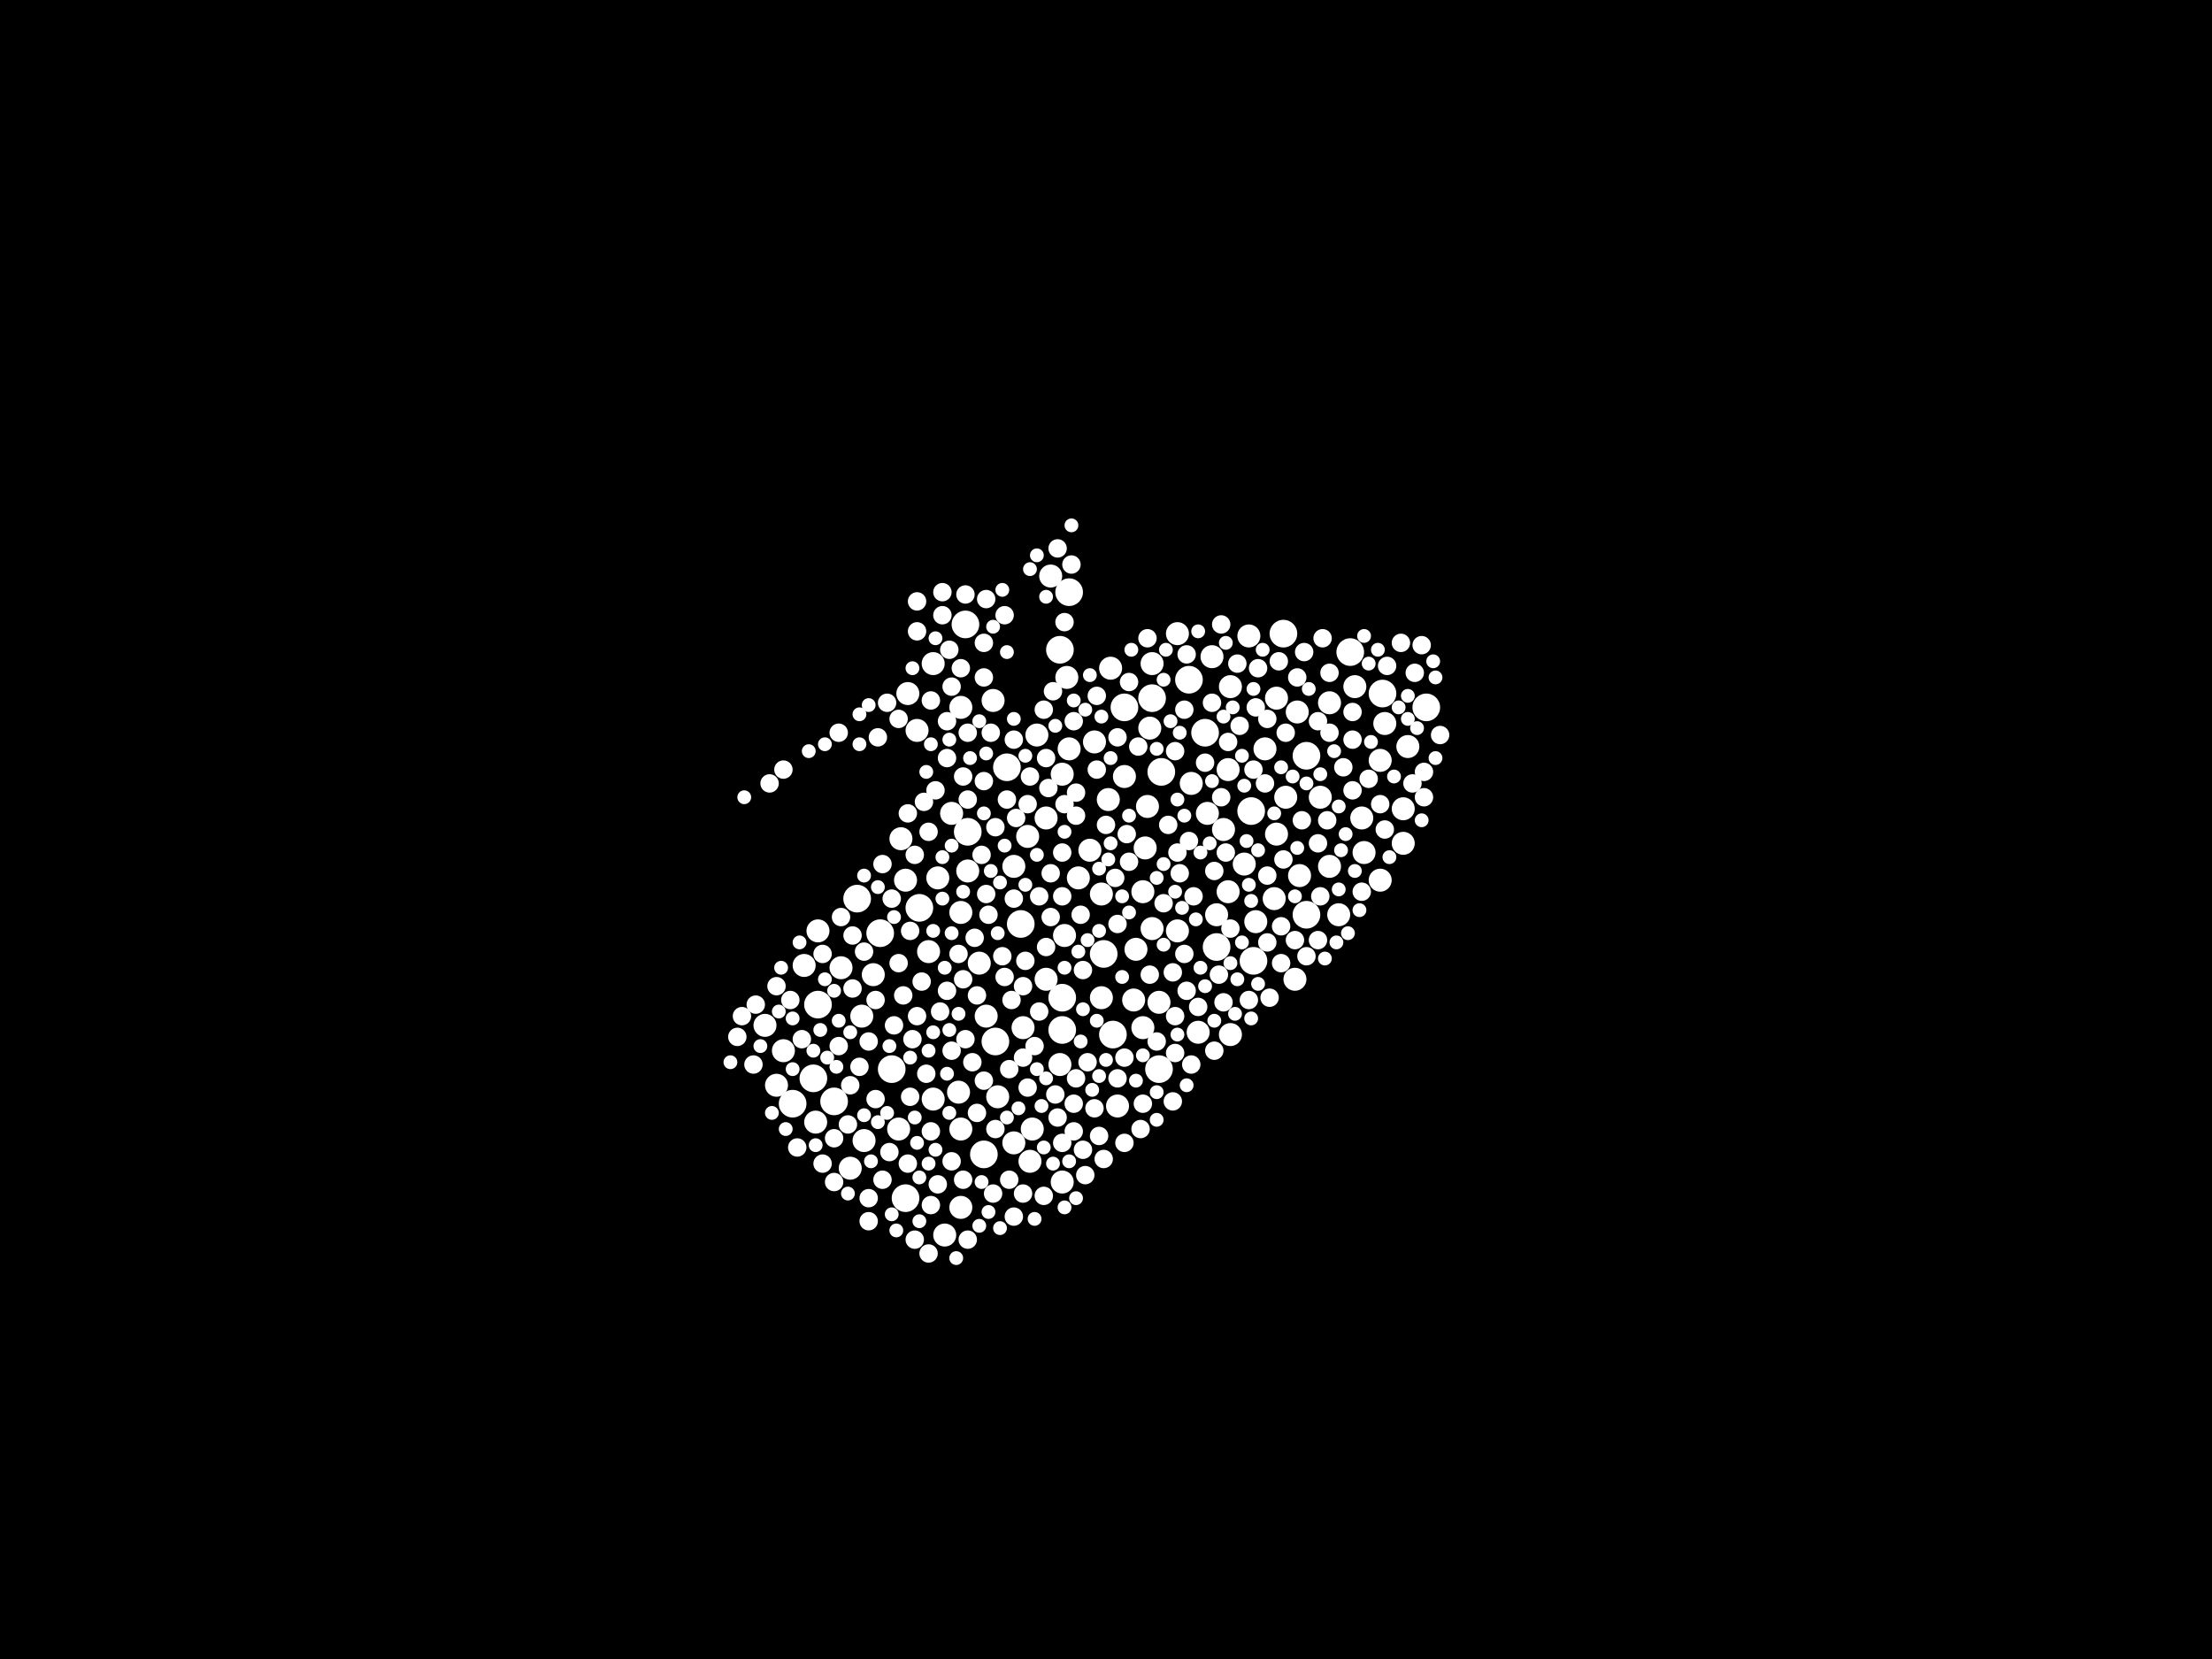 <?xml version="1.0" encoding="utf-8"?>
<svg xmlns="http://www.w3.org/2000/svg"
     xmlns:xlink="http://www.w3.org/1999/xlink" width="1920" height="1440" >

            <defs>
            <style type="text/css"><![CDATA[
circle {stroke: none;}
.c0 {fill: #FFFFFF;}
]]></style>
            </defs>
<rect x="0" y="0" width="1920" height="1440" fill="black"/>
<circle cx="688" cy="958" r="12" class="c0"/>
<circle cx="706" cy="936" r="12" class="c0"/>
<circle cx="764" cy="810" r="12" class="c0"/>
<circle cx="774" cy="928" r="12" class="c0"/>
<circle cx="1134" cy="794" r="12" class="c0"/>
<circle cx="958" cy="828" r="12" class="c0"/>
<circle cx="1000" cy="606" r="12" class="c0"/>
<circle cx="840" cy="722" r="12" class="c0"/>
<circle cx="1006" cy="928" r="12" class="c0"/>
<circle cx="786" cy="1040" r="12" class="c0"/>
<circle cx="724" cy="956" r="12" class="c0"/>
<circle cx="1008" cy="670" r="12" class="c0"/>
<circle cx="1056" cy="822" r="12" class="c0"/>
<circle cx="864" cy="904" r="12" class="c0"/>
<circle cx="1172" cy="566" r="12" class="c0"/>
<circle cx="886" cy="802" r="12" class="c0"/>
<circle cx="838" cy="542" r="12" class="c0"/>
<circle cx="1114" cy="550" r="12" class="c0"/>
<circle cx="744" cy="780" r="12" class="c0"/>
<circle cx="976" cy="614" r="12" class="c0"/>
<circle cx="798" cy="788" r="12" class="c0"/>
<circle cx="1238" cy="614" r="12" class="c0"/>
<circle cx="920" cy="564" r="12" class="c0"/>
<circle cx="1032" cy="590" r="12" class="c0"/>
<circle cx="1086" cy="704" r="12" class="c0"/>
<circle cx="854" cy="1002" r="12" class="c0"/>
<circle cx="966" cy="898" r="12" class="c0"/>
<circle cx="710" cy="872" r="12" class="c0"/>
<circle cx="928" cy="514" r="12" class="c0"/>
<circle cx="922" cy="894" r="12" class="c0"/>
<circle cx="1134" cy="656" r="12" class="c0"/>
<circle cx="1200" cy="602" r="12" class="c0"/>
<circle cx="1088" cy="834" r="12" class="c0"/>
<circle cx="874" cy="666" r="12" class="c0"/>
<circle cx="922" cy="866" r="12" class="c0"/>
<circle cx="1046" cy="636" r="12" class="c0"/>
<circle cx="780" cy="980" r="10" class="c0"/>
<circle cx="1154" cy="752" r="10" class="c0"/>
<circle cx="814" cy="762" r="10" class="c0"/>
<circle cx="1062" cy="720" r="10" class="c0"/>
<circle cx="850" cy="836" r="10" class="c0"/>
<circle cx="1098" cy="650" r="10" class="c0"/>
<circle cx="758" cy="846" r="10" class="c0"/>
<circle cx="964" cy="580" r="10" class="c0"/>
<circle cx="1040" cy="896" r="10" class="c0"/>
<circle cx="834" cy="1048" r="10" class="c0"/>
<circle cx="820" cy="1072" r="10" class="c0"/>
<circle cx="970" cy="960" r="10" class="c0"/>
<circle cx="956" cy="776" r="10" class="c0"/>
<circle cx="1080" cy="750" r="10" class="c0"/>
<circle cx="1218" cy="702" r="10" class="c0"/>
<circle cx="826" cy="706" r="10" class="c0"/>
<circle cx="1106" cy="780" r="10" class="c0"/>
<circle cx="920" cy="924" r="10" class="c0"/>
<circle cx="748" cy="882" r="10" class="c0"/>
<circle cx="1154" cy="610" r="10" class="c0"/>
<circle cx="888" cy="892" r="10" class="c0"/>
<circle cx="1126" cy="618" r="10" class="c0"/>
<circle cx="908" cy="850" r="10" class="c0"/>
<circle cx="1022" cy="808" r="10" class="c0"/>
<circle cx="862" cy="608" r="10" class="c0"/>
<circle cx="950" cy="644" r="10" class="c0"/>
<circle cx="1068" cy="596" r="10" class="c0"/>
<circle cx="962" cy="694" r="10" class="c0"/>
<circle cx="892" cy="726" r="10" class="c0"/>
<circle cx="1202" cy="628" r="10" class="c0"/>
<circle cx="708" cy="974" r="10" class="c0"/>
<circle cx="832" cy="948" r="10" class="c0"/>
<circle cx="1090" cy="800" r="10" class="c0"/>
<circle cx="1108" cy="606" r="10" class="c0"/>
<circle cx="866" cy="952" r="10" class="c0"/>
<circle cx="956" cy="866" r="10" class="c0"/>
<circle cx="926" cy="588" r="10" class="c0"/>
<circle cx="1184" cy="740" r="10" class="c0"/>
<circle cx="924" cy="812" r="10" class="c0"/>
<circle cx="788" cy="602" r="10" class="c0"/>
<circle cx="810" cy="576" r="10" class="c0"/>
<circle cx="986" cy="824" r="10" class="c0"/>
<circle cx="738" cy="1014" r="10" class="c0"/>
<circle cx="992" cy="774" r="10" class="c0"/>
<circle cx="680" cy="912" r="10" class="c0"/>
<circle cx="1198" cy="660" r="10" class="c0"/>
<circle cx="856" cy="882" r="10" class="c0"/>
<circle cx="992" cy="892" r="10" class="c0"/>
<circle cx="928" cy="650" r="10" class="c0"/>
<circle cx="1146" cy="692" r="10" class="c0"/>
<circle cx="1124" cy="850" r="10" class="c0"/>
<circle cx="880" cy="992" r="10" class="c0"/>
<circle cx="1084" cy="552" r="10" class="c0"/>
<circle cx="806" cy="826" r="10" class="c0"/>
<circle cx="984" cy="868" r="10" class="c0"/>
<circle cx="922" cy="672" r="10" class="c0"/>
<circle cx="998" cy="632" r="10" class="c0"/>
<circle cx="894" cy="1008" r="10" class="c0"/>
<circle cx="1048" cy="706" r="10" class="c0"/>
<circle cx="834" cy="792" r="10" class="c0"/>
<circle cx="1218" cy="732" r="10" class="c0"/>
<circle cx="674" cy="942" r="10" class="c0"/>
<circle cx="936" cy="762" r="10" class="c0"/>
<circle cx="1000" cy="576" r="10" class="c0"/>
<circle cx="880" cy="752" r="10" class="c0"/>
<circle cx="1198" cy="764" r="10" class="c0"/>
<circle cx="1052" cy="570" r="10" class="c0"/>
<circle cx="698" cy="838" r="10" class="c0"/>
<circle cx="1182" cy="710" r="10" class="c0"/>
<circle cx="664" cy="890" r="10" class="c0"/>
<circle cx="834" cy="614" r="10" class="c0"/>
<circle cx="1066" cy="774" r="10" class="c0"/>
<circle cx="1034" cy="680" r="10" class="c0"/>
<circle cx="996" cy="700" r="10" class="c0"/>
<circle cx="908" cy="710" r="10" class="c0"/>
<circle cx="710" cy="808" r="10" class="c0"/>
<circle cx="896" cy="980" r="10" class="c0"/>
<circle cx="1006" cy="870" r="10" class="c0"/>
<circle cx="1222" cy="648" r="10" class="c0"/>
<circle cx="946" cy="738" r="10" class="c0"/>
<circle cx="1000" cy="806" r="10" class="c0"/>
<circle cx="786" cy="764" r="10" class="c0"/>
<circle cx="994" cy="736" r="10" class="c0"/>
<circle cx="730" cy="840" r="10" class="c0"/>
<circle cx="900" cy="638" r="10" class="c0"/>
<circle cx="796" cy="634" r="10" class="c0"/>
<circle cx="750" cy="990" r="10" class="c0"/>
<circle cx="1066" cy="668" r="10" class="c0"/>
<circle cx="1022" cy="550" r="10" class="c0"/>
<circle cx="1056" cy="794" r="10" class="c0"/>
<circle cx="1108" cy="724" r="10" class="c0"/>
<circle cx="1162" cy="794" r="10" class="c0"/>
<circle cx="834" cy="980" r="10" class="c0"/>
<circle cx="782" cy="728" r="10" class="c0"/>
<circle cx="976" cy="674" r="10" class="c0"/>
<circle cx="1116" cy="692" r="10" class="c0"/>
<circle cx="840" cy="756" r="10" class="c0"/>
<circle cx="810" cy="954" r="10" class="c0"/>
<circle cx="1068" cy="898" r="10" class="c0"/>
<circle cx="1176" cy="596" r="10" class="c0"/>
<circle cx="912" cy="500" r="10" class="c0"/>
<circle cx="1128" cy="760" r="10" class="c0"/>
<circle cx="922" cy="1026" r="10" class="c0"/>
<circle cx="686" cy="868" r="8" class="c0"/>
<circle cx="992" cy="958" r="8" class="c0"/>
<circle cx="1166" cy="666" r="8" class="c0"/>
<circle cx="1018" cy="956" r="8" class="c0"/>
<circle cx="1130" cy="712" r="8" class="c0"/>
<circle cx="762" cy="640" r="8" class="c0"/>
<circle cx="780" cy="836" r="8" class="c0"/>
<circle cx="1144" cy="732" r="8" class="c0"/>
<circle cx="932" cy="626" r="8" class="c0"/>
<circle cx="1020" cy="652" r="8" class="c0"/>
<circle cx="1226" cy="680" r="8" class="c0"/>
<circle cx="808" cy="1046" r="8" class="c0"/>
<circle cx="888" cy="856" r="8" class="c0"/>
<circle cx="858" cy="794" r="8" class="c0"/>
<circle cx="766" cy="1024" r="8" class="c0"/>
<circle cx="838" cy="516" r="8" class="c0"/>
<circle cx="834" cy="580" r="8" class="c0"/>
<circle cx="754" cy="1040" r="8" class="c0"/>
<circle cx="1124" cy="816" r="8" class="c0"/>
<circle cx="954" cy="986" r="8" class="c0"/>
<circle cx="1076" cy="630" r="8" class="c0"/>
<circle cx="902" cy="778" r="8" class="c0"/>
<circle cx="838" cy="902" r="8" class="c0"/>
<circle cx="864" cy="718" r="8" class="c0"/>
<circle cx="860" cy="636" r="8" class="c0"/>
<circle cx="918" cy="970" r="8" class="c0"/>
<circle cx="938" cy="794" r="8" class="c0"/>
<circle cx="932" cy="982" r="8" class="c0"/>
<circle cx="1052" cy="610" r="8" class="c0"/>
<circle cx="772" cy="1000" r="8" class="c0"/>
<circle cx="978" cy="724" r="8" class="c0"/>
<circle cx="840" cy="636" r="8" class="c0"/>
<circle cx="1228" cy="584" r="8" class="c0"/>
<circle cx="836" cy="674" r="8" class="c0"/>
<circle cx="1110" cy="574" r="8" class="c0"/>
<circle cx="888" cy="1036" r="8" class="c0"/>
<circle cx="1112" cy="804" r="8" class="c0"/>
<circle cx="1036" cy="778" r="8" class="c0"/>
<circle cx="1060" cy="542" r="8" class="c0"/>
<circle cx="796" cy="882" r="8" class="c0"/>
<circle cx="814" cy="1028" r="8" class="c0"/>
<circle cx="840" cy="1076" r="8" class="c0"/>
<circle cx="1236" cy="670" r="8" class="c0"/>
<circle cx="1114" cy="746" r="8" class="c0"/>
<circle cx="1018" cy="844" r="8" class="c0"/>
<circle cx="922" cy="992" r="8" class="c0"/>
<circle cx="1154" cy="584" r="8" class="c0"/>
<circle cx="790" cy="952" r="8" class="c0"/>
<circle cx="874" cy="694" r="8" class="c0"/>
<circle cx="1204" cy="578" r="8" class="c0"/>
<circle cx="822" cy="658" r="8" class="c0"/>
<circle cx="976" cy="918" r="8" class="c0"/>
<circle cx="654" cy="924" r="8" class="c0"/>
<circle cx="906" cy="616" r="8" class="c0"/>
<circle cx="952" cy="604" r="8" class="c0"/>
<circle cx="1062" cy="870" r="8" class="c0"/>
<circle cx="808" cy="982" r="8" class="c0"/>
<circle cx="794" cy="1076" r="8" class="c0"/>
<circle cx="1174" cy="642" r="8" class="c0"/>
<circle cx="940" cy="998" r="8" class="c0"/>
<circle cx="906" cy="1038" r="8" class="c0"/>
<circle cx="944" cy="922" r="8" class="c0"/>
<circle cx="714" cy="1010" r="8" class="c0"/>
<circle cx="970" cy="802" r="8" class="c0"/>
<circle cx="740" cy="812" r="8" class="c0"/>
<circle cx="760" cy="954" r="8" class="c0"/>
<circle cx="692" cy="996" r="8" class="c0"/>
<circle cx="996" cy="554" r="8" class="c0"/>
<circle cx="1058" cy="846" r="8" class="c0"/>
<circle cx="754" cy="1060" r="8" class="c0"/>
<circle cx="1084" cy="868" r="8" class="c0"/>
<circle cx="880" cy="1056" r="8" class="c0"/>
<circle cx="916" cy="950" r="8" class="c0"/>
<circle cx="960" cy="716" r="8" class="c0"/>
<circle cx="892" cy="944" r="8" class="c0"/>
<circle cx="1028" cy="616" r="8" class="c0"/>
<circle cx="848" cy="864" r="8" class="c0"/>
<circle cx="958" cy="1006" r="8" class="c0"/>
<circle cx="1112" cy="836" r="8" class="c0"/>
<circle cx="728" cy="908" r="8" class="c0"/>
<circle cx="736" cy="976" r="8" class="c0"/>
<circle cx="1066" cy="644" r="8" class="c0"/>
<circle cx="724" cy="1026" r="8" class="c0"/>
<circle cx="1054" cy="756" r="8" class="c0"/>
<circle cx="696" cy="902" r="8" class="c0"/>
<circle cx="888" cy="918" r="8" class="c0"/>
<circle cx="822" cy="860" r="8" class="c0"/>
<circle cx="1100" cy="760" r="8" class="c0"/>
<circle cx="1216" cy="558" r="8" class="c0"/>
<circle cx="940" cy="842" r="8" class="c0"/>
<circle cx="998" cy="846" r="8" class="c0"/>
<circle cx="788" cy="1010" r="8" class="c0"/>
<circle cx="934" cy="936" r="8" class="c0"/>
<circle cx="918" cy="476" r="8" class="c0"/>
<circle cx="754" cy="904" r="8" class="c0"/>
<circle cx="818" cy="534" r="8" class="c0"/>
<circle cx="908" cy="822" r="8" class="c0"/>
<circle cx="804" cy="932" r="8" class="c0"/>
<circle cx="1126" cy="588" r="8" class="c0"/>
<circle cx="738" cy="942" r="8" class="c0"/>
<circle cx="924" cy="540" r="8" class="c0"/>
<circle cx="862" cy="1036" r="8" class="c0"/>
<circle cx="870" cy="830" r="8" class="c0"/>
<circle cx="910" cy="684" r="8" class="c0"/>
<circle cx="854" cy="558" r="8" class="c0"/>
<circle cx="746" cy="926" r="8" class="c0"/>
<circle cx="934" cy="708" r="8" class="c0"/>
<circle cx="922" cy="740" r="8" class="c0"/>
<circle cx="766" cy="750" r="8" class="c0"/>
<circle cx="1022" cy="740" r="8" class="c0"/>
<circle cx="1030" cy="860" r="8" class="c0"/>
<circle cx="980" cy="748" r="8" class="c0"/>
<circle cx="1020" cy="882" r="8" class="c0"/>
<circle cx="796" cy="522" r="8" class="c0"/>
<circle cx="990" cy="980" r="8" class="c0"/>
<circle cx="1250" cy="638" r="8" class="c0"/>
<circle cx="854" cy="938" r="8" class="c0"/>
<circle cx="892" cy="698" r="8" class="c0"/>
<circle cx="640" cy="900" r="8" class="c0"/>
<circle cx="836" cy="850" r="8" class="c0"/>
<circle cx="784" cy="864" r="8" class="c0"/>
<circle cx="1020" cy="914" r="8" class="c0"/>
<circle cx="1154" cy="636" r="8" class="c0"/>
<circle cx="1064" cy="740" r="8" class="c0"/>
<circle cx="848" cy="966" r="8" class="c0"/>
<circle cx="976" cy="992" r="8" class="c0"/>
<circle cx="934" cy="688" r="8" class="c0"/>
<circle cx="1010" cy="784" r="8" class="c0"/>
<circle cx="776" cy="890" r="8" class="c0"/>
<circle cx="788" cy="706" r="8" class="c0"/>
<circle cx="970" cy="640" r="8" class="c0"/>
<circle cx="844" cy="922" r="8" class="c0"/>
<circle cx="1116" cy="636" r="8" class="c0"/>
<circle cx="864" cy="980" r="8" class="c0"/>
<circle cx="942" cy="1020" r="8" class="c0"/>
<circle cx="1152" cy="712" r="8" class="c0"/>
<circle cx="912" cy="758" r="8" class="c0"/>
<circle cx="1032" cy="730" r="8" class="c0"/>
<circle cx="902" cy="878" r="8" class="c0"/>
<circle cx="970" cy="936" r="8" class="c0"/>
<circle cx="824" cy="564" r="8" class="c0"/>
<circle cx="1014" cy="716" r="8" class="c0"/>
<circle cx="1182" cy="774" r="8" class="c0"/>
<circle cx="854" cy="588" r="8" class="c0"/>
<circle cx="656" cy="872" r="8" class="c0"/>
<circle cx="1174" cy="618" r="8" class="c0"/>
<circle cx="760" cy="868" r="8" class="c0"/>
<circle cx="856" cy="520" r="8" class="c0"/>
<circle cx="854" cy="678" r="8" class="c0"/>
<circle cx="724" cy="988" r="8" class="c0"/>
<circle cx="794" cy="742" r="8" class="c0"/>
<circle cx="1148" cy="554" r="8" class="c0"/>
<circle cx="826" cy="912" r="8" class="c0"/>
<circle cx="1034" cy="924" r="8" class="c0"/>
<circle cx="800" cy="852" r="8" class="c0"/>
<circle cx="822" cy="626" r="8" class="c0"/>
<circle cx="880" cy="780" r="8" class="c0"/>
<circle cx="852" cy="742" r="8" class="c0"/>
<circle cx="1100" cy="624" r="8" class="c0"/>
<circle cx="1028" cy="828" r="8" class="c0"/>
<circle cx="826" cy="1008" r="8" class="c0"/>
<circle cx="1144" cy="816" r="8" class="c0"/>
<circle cx="872" cy="534" r="8" class="c0"/>
<circle cx="1088" cy="668" r="8" class="c0"/>
<circle cx="878" cy="868" r="8" class="c0"/>
<circle cx="890" cy="834" r="8" class="c0"/>
<circle cx="898" cy="908" r="8" class="c0"/>
<circle cx="1146" cy="778" r="8" class="c0"/>
<circle cx="1092" cy="580" r="8" class="c0"/>
<circle cx="932" cy="958" r="8" class="c0"/>
<circle cx="922" cy="778" r="8" class="c0"/>
<circle cx="988" cy="648" r="8" class="c0"/>
<circle cx="792" cy="902" r="8" class="c0"/>
<circle cx="806" cy="722" r="8" class="c0"/>
<circle cx="840" cy="694" r="8" class="c0"/>
<circle cx="796" cy="548" r="8" class="c0"/>
<circle cx="818" cy="514" r="8" class="c0"/>
<circle cx="812" cy="686" r="8" class="c0"/>
<circle cx="1004" cy="904" r="8" class="c0"/>
<circle cx="1174" cy="686" r="8" class="c0"/>
<circle cx="674" cy="856" r="8" class="c0"/>
<circle cx="1188" cy="676" r="8" class="c0"/>
<circle cx="1234" cy="560" r="8" class="c0"/>
<circle cx="1098" cy="680" r="8" class="c0"/>
<circle cx="816" cy="878" r="8" class="c0"/>
<circle cx="1144" cy="626" r="8" class="c0"/>
<circle cx="1040" cy="874" r="8" class="c0"/>
<circle cx="836" cy="1024" r="8" class="c0"/>
<circle cx="1054" cy="912" r="8" class="c0"/>
<circle cx="774" cy="780" r="8" class="c0"/>
<circle cx="912" cy="796" r="8" class="c0"/>
<circle cx="1068" cy="806" r="8" class="c0"/>
<circle cx="856" cy="776" r="8" class="c0"/>
<circle cx="1132" cy="566" r="8" class="c0"/>
<circle cx="1060" cy="692" r="8" class="c0"/>
<circle cx="1236" cy="692" r="8" class="c0"/>
<circle cx="826" cy="596" r="8" class="c0"/>
<circle cx="1100" cy="818" r="8" class="c0"/>
<circle cx="728" cy="636" r="8" class="c0"/>
<circle cx="1074" cy="576" r="8" class="c0"/>
<circle cx="846" cy="814" r="8" class="c0"/>
<circle cx="1198" cy="698" r="8" class="c0"/>
<circle cx="1102" cy="866" r="8" class="c0"/>
<circle cx="832" cy="828" r="8" class="c0"/>
<circle cx="1090" cy="614" r="8" class="c0"/>
<circle cx="872" cy="848" r="8" class="c0"/>
<circle cx="880" cy="642" r="8" class="c0"/>
<circle cx="876" cy="928" r="8" class="c0"/>
<circle cx="1030" cy="568" r="8" class="c0"/>
<circle cx="950" cy="962" r="8" class="c0"/>
<circle cx="802" cy="696" r="8" class="c0"/>
<circle cx="894" cy="674" r="8" class="c0"/>
<circle cx="908" cy="658" r="8" class="c0"/>
<circle cx="680" cy="668" r="8" class="c0"/>
<circle cx="1046" cy="662" r="8" class="c0"/>
<circle cx="808" cy="608" r="8" class="c0"/>
<circle cx="806" cy="1088" r="8" class="c0"/>
<circle cx="952" cy="668" r="8" class="c0"/>
<circle cx="644" cy="882" r="8" class="c0"/>
<circle cx="980" cy="592" r="8" class="c0"/>
<circle cx="770" cy="610" r="8" class="c0"/>
<circle cx="914" cy="600" r="8" class="c0"/>
<circle cx="968" cy="762" r="8" class="c0"/>
<circle cx="882" cy="710" r="8" class="c0"/>
<circle cx="730" cy="796" r="8" class="c0"/>
<circle cx="1202" cy="720" r="8" class="c0"/>
<circle cx="714" cy="828" r="8" class="c0"/>
<circle cx="780" cy="624" r="8" class="c0"/>
<circle cx="1024" cy="758" r="8" class="c0"/>
<circle cx="930" cy="490" r="8" class="c0"/>
<circle cx="790" cy="808" r="8" class="c0"/>
<circle cx="740" cy="858" r="8" class="c0"/>
<circle cx="876" cy="1024" r="8" class="c0"/>
<circle cx="1134" cy="830" r="8" class="c0"/>
<circle cx="750" cy="826" r="8" class="c0"/>
<circle cx="924" cy="698" r="8" class="c0"/>
<circle cx="668" cy="680" r="8" class="c0"/>
<circle cx="1136" cy="598" r="6" class="c0"/>
<circle cx="1122" cy="674" r="6" class="c0"/>
<circle cx="1084" cy="768" r="6" class="c0"/>
<circle cx="820" cy="840" r="6" class="c0"/>
<circle cx="1184" cy="552" r="6" class="c0"/>
<circle cx="884" cy="962" r="6" class="c0"/>
<circle cx="1082" cy="730" r="6" class="c0"/>
<circle cx="900" cy="928" r="6" class="c0"/>
<circle cx="942" cy="616" r="6" class="c0"/>
<circle cx="1162" cy="772" r="6" class="c0"/>
<circle cx="1164" cy="738" r="6" class="c0"/>
<circle cx="716" cy="646" r="6" class="c0"/>
<circle cx="792" cy="580" r="6" class="c0"/>
<circle cx="1168" cy="724" r="6" class="c0"/>
<circle cx="1010" cy="750" r="6" class="c0"/>
<circle cx="1088" cy="598" r="6" class="c0"/>
<circle cx="1074" cy="850" r="6" class="c0"/>
<circle cx="678" cy="840" r="6" class="c0"/>
<circle cx="938" cy="904" r="6" class="c0"/>
<circle cx="712" cy="894" r="6" class="c0"/>
<circle cx="880" cy="624" r="6" class="c0"/>
<circle cx="688" cy="884" r="6" class="c0"/>
<circle cx="1222" cy="624" r="6" class="c0"/>
<circle cx="962" cy="746" r="6" class="c0"/>
<circle cx="856" cy="654" r="6" class="c0"/>
<circle cx="924" cy="722" r="6" class="c0"/>
<circle cx="754" cy="612" r="6" class="c0"/>
<circle cx="1004" cy="762" r="6" class="c0"/>
<circle cx="818" cy="780" r="6" class="c0"/>
<circle cx="1016" cy="626" r="6" class="c0"/>
<circle cx="1042" cy="740" r="6" class="c0"/>
<circle cx="778" cy="1068" r="6" class="c0"/>
<circle cx="646" cy="692" r="6" class="c0"/>
<circle cx="974" cy="848" r="6" class="c0"/>
<circle cx="874" cy="566" r="6" class="c0"/>
<circle cx="634" cy="922" r="6" class="c0"/>
<circle cx="1040" cy="548" r="6" class="c0"/>
<circle cx="826" cy="810" r="6" class="c0"/>
<circle cx="1010" cy="820" r="6" class="c0"/>
<circle cx="826" cy="734" r="6" class="c0"/>
<circle cx="890" cy="656" r="6" class="c0"/>
<circle cx="1030" cy="942" r="6" class="c0"/>
<circle cx="1210" cy="674" r="6" class="c0"/>
<circle cx="900" cy="482" r="6" class="c0"/>
<circle cx="858" cy="1052" r="6" class="c0"/>
<circle cx="868" cy="1066" r="6" class="c0"/>
<circle cx="750" cy="760" r="6" class="c0"/>
<circle cx="724" cy="860" r="6" class="c0"/>
<circle cx="872" cy="734" r="6" class="c0"/>
<circle cx="1042" cy="840" r="6" class="c0"/>
<circle cx="1170" cy="810" r="6" class="c0"/>
<circle cx="1190" cy="644" r="6" class="c0"/>
<circle cx="774" cy="1054" r="6" class="c0"/>
<circle cx="980" cy="792" r="6" class="c0"/>
<circle cx="708" cy="994" r="6" class="c0"/>
<circle cx="796" cy="992" r="6" class="c0"/>
<circle cx="830" cy="1092" r="6" class="c0"/>
<circle cx="804" cy="670" r="6" class="c0"/>
<circle cx="1038" cy="798" r="6" class="c0"/>
<circle cx="812" cy="998" r="6" class="c0"/>
<circle cx="954" cy="808" r="6" class="c0"/>
<circle cx="670" cy="966" r="6" class="c0"/>
<circle cx="944" cy="816" r="6" class="c0"/>
<circle cx="808" cy="646" r="6" class="c0"/>
<circle cx="936" cy="826" r="6" class="c0"/>
<circle cx="1146" cy="672" r="6" class="c0"/>
<circle cx="806" cy="1010" r="6" class="c0"/>
<circle cx="932" cy="608" r="6" class="c0"/>
<circle cx="1180" cy="790" r="6" class="c0"/>
<circle cx="1004" cy="650" r="6" class="c0"/>
<circle cx="810" cy="896" r="6" class="c0"/>
<circle cx="790" cy="918" r="6" class="c0"/>
<circle cx="1126" cy="736" r="6" class="c0"/>
<circle cx="934" cy="1040" r="6" class="c0"/>
<circle cx="842" cy="658" r="6" class="c0"/>
<circle cx="982" cy="564" r="6" class="c0"/>
<circle cx="866" cy="810" r="6" class="c0"/>
<circle cx="728" cy="886" r="6" class="c0"/>
<circle cx="1222" cy="604" r="6" class="c0"/>
<circle cx="798" cy="1022" r="6" class="c0"/>
<circle cx="1022" cy="694" r="6" class="c0"/>
<circle cx="694" cy="818" r="6" class="c0"/>
<circle cx="716" cy="850" r="6" class="c0"/>
<circle cx="1086" cy="884" r="6" class="c0"/>
<circle cx="798" cy="1060" r="6" class="c0"/>
<circle cx="1214" cy="614" r="6" class="c0"/>
<circle cx="832" cy="880" r="6" class="c0"/>
<circle cx="850" cy="626" r="6" class="c0"/>
<circle cx="1206" cy="744" r="6" class="c0"/>
<circle cx="954" cy="934" r="6" class="c0"/>
<circle cx="1150" cy="832" r="6" class="c0"/>
<circle cx="986" cy="938" r="6" class="c0"/>
<circle cx="1022" cy="898" r="6" class="c0"/>
<circle cx="946" cy="586" r="6" class="c0"/>
<circle cx="900" cy="742" r="6" class="c0"/>
<circle cx="706" cy="912" r="6" class="c0"/>
<circle cx="810" cy="808" r="6" class="c0"/>
<circle cx="860" cy="756" r="6" class="c0"/>
<circle cx="952" cy="886" r="6" class="c0"/>
<circle cx="772" cy="908" r="6" class="c0"/>
<circle cx="894" cy="494" r="6" class="c0"/>
<circle cx="688" cy="928" r="6" class="c0"/>
<circle cx="1024" cy="636" r="6" class="c0"/>
<circle cx="980" cy="708" r="6" class="c0"/>
<circle cx="818" cy="744" r="6" class="c0"/>
<circle cx="906" cy="996" r="6" class="c0"/>
<circle cx="1196" cy="564" r="6" class="c0"/>
<circle cx="992" cy="916" r="6" class="c0"/>
<circle cx="1158" cy="652" r="6" class="c0"/>
<circle cx="928" cy="1008" r="6" class="c0"/>
<circle cx="1112" cy="666" r="6" class="c0"/>
<circle cx="746" cy="646" r="6" class="c0"/>
<circle cx="1162" cy="700" r="6" class="c0"/>
<circle cx="776" cy="796" r="6" class="c0"/>
<circle cx="770" cy="966" r="6" class="c0"/>
<circle cx="1026" cy="788" r="6" class="c0"/>
<circle cx="1080" cy="682" r="6" class="c0"/>
<circle cx="1092" cy="854" r="6" class="c0"/>
<circle cx="916" cy="630" r="6" class="c0"/>
<circle cx="1004" cy="972" r="6" class="c0"/>
<circle cx="854" cy="706" r="6" class="c0"/>
<circle cx="824" cy="966" r="6" class="c0"/>
<circle cx="1106" cy="706" r="6" class="c0"/>
<circle cx="898" cy="1058" r="6" class="c0"/>
<circle cx="822" cy="932" r="6" class="c0"/>
<circle cx="794" cy="970" r="6" class="c0"/>
<circle cx="964" cy="732" r="6" class="c0"/>
<circle cx="862" cy="544" r="6" class="c0"/>
<circle cx="964" cy="658" r="6" class="c0"/>
<circle cx="1234" cy="712" r="6" class="c0"/>
<circle cx="956" cy="622" r="6" class="c0"/>
<circle cx="960" cy="920" r="6" class="c0"/>
<circle cx="974" cy="778" r="6" class="c0"/>
<circle cx="924" cy="840" r="6" class="c0"/>
<circle cx="812" cy="554" r="6" class="c0"/>
<circle cx="726" cy="926" r="6" class="c0"/>
<circle cx="836" cy="774" r="6" class="c0"/>
<circle cx="874" cy="970" r="6" class="c0"/>
<circle cx="1176" cy="756" r="6" class="c0"/>
<circle cx="1246" cy="658" r="6" class="c0"/>
<circle cx="924" cy="1048" r="6" class="c0"/>
<circle cx="1230" cy="632" r="6" class="c0"/>
<circle cx="1046" cy="856" r="6" class="c0"/>
<circle cx="660" cy="908" r="6" class="c0"/>
<circle cx="890" cy="768" r="6" class="c0"/>
<circle cx="1096" cy="564" r="6" class="c0"/>
<circle cx="1092" cy="738" r="6" class="c0"/>
<circle cx="1010" cy="590" r="6" class="c0"/>
<circle cx="1086" cy="782" r="6" class="c0"/>
<circle cx="736" cy="1036" r="6" class="c0"/>
<circle cx="850" cy="1064" r="6" class="c0"/>
<circle cx="914" cy="1010" r="6" class="c0"/>
<circle cx="806" cy="912" r="6" class="c0"/>
<circle cx="1246" cy="588" r="6" class="c0"/>
<circle cx="1050" cy="732" r="6" class="c0"/>
<circle cx="824" cy="894" r="6" class="c0"/>
<circle cx="1012" cy="564" r="6" class="c0"/>
<circle cx="904" cy="960" r="6" class="c0"/>
<circle cx="750" cy="968" r="6" class="c0"/>
<circle cx="940" cy="876" r="6" class="c0"/>
<circle cx="702" cy="652" r="6" class="c0"/>
<circle cx="1028" cy="708" r="6" class="c0"/>
<circle cx="762" cy="974" r="6" class="c0"/>
<circle cx="954" cy="754" r="6" class="c0"/>
<circle cx="930" cy="456" r="6" class="c0"/>
<circle cx="1188" cy="576" r="6" class="c0"/>
<circle cx="1004" cy="948" r="6" class="c0"/>
<circle cx="948" cy="946" r="6" class="c0"/>
<circle cx="718" cy="918" r="6" class="c0"/>
<circle cx="682" cy="980" r="6" class="c0"/>
<circle cx="824" cy="642" r="6" class="c0"/>
<circle cx="868" cy="766" r="6" class="c0"/>
<circle cx="1068" cy="836" r="6" class="c0"/>
<circle cx="908" cy="518" r="6" class="c0"/>
<circle cx="676" cy="878" r="6" class="c0"/>
<circle cx="1160" cy="818" r="6" class="c0"/>
<circle cx="1134" cy="680" r="6" class="c0"/>
<circle cx="1054" cy="886" r="6" class="c0"/>
<circle cx="1072" cy="880" r="6" class="c0"/>
<circle cx="852" cy="1026" r="6" class="c0"/>
<circle cx="1062" cy="622" r="6" class="c0"/>
<circle cx="870" cy="512" r="6" class="c0"/>
<circle cx="908" cy="936" r="6" class="c0"/>
<circle cx="1078" cy="656" r="6" class="c0"/>
<circle cx="1124" cy="778" r="6" class="c0"/>
<circle cx="1070" cy="614" r="6" class="c0"/>
<circle cx="762" cy="770" r="6" class="c0"/>
<circle cx="1020" cy="774" r="6" class="c0"/>
<circle cx="746" cy="620" r="6" class="c0"/>
<circle cx="756" cy="1008" r="6" class="c0"/>
<circle cx="1064" cy="558" r="6" class="c0"/>
<circle cx="1078" cy="818" r="6" class="c0"/>
<circle cx="1052" cy="678" r="6" class="c0"/>
<circle cx="1244" cy="574" r="6" class="c0"/>
<circle cx="738" cy="896" r="6" class="c0"/>
</svg>
